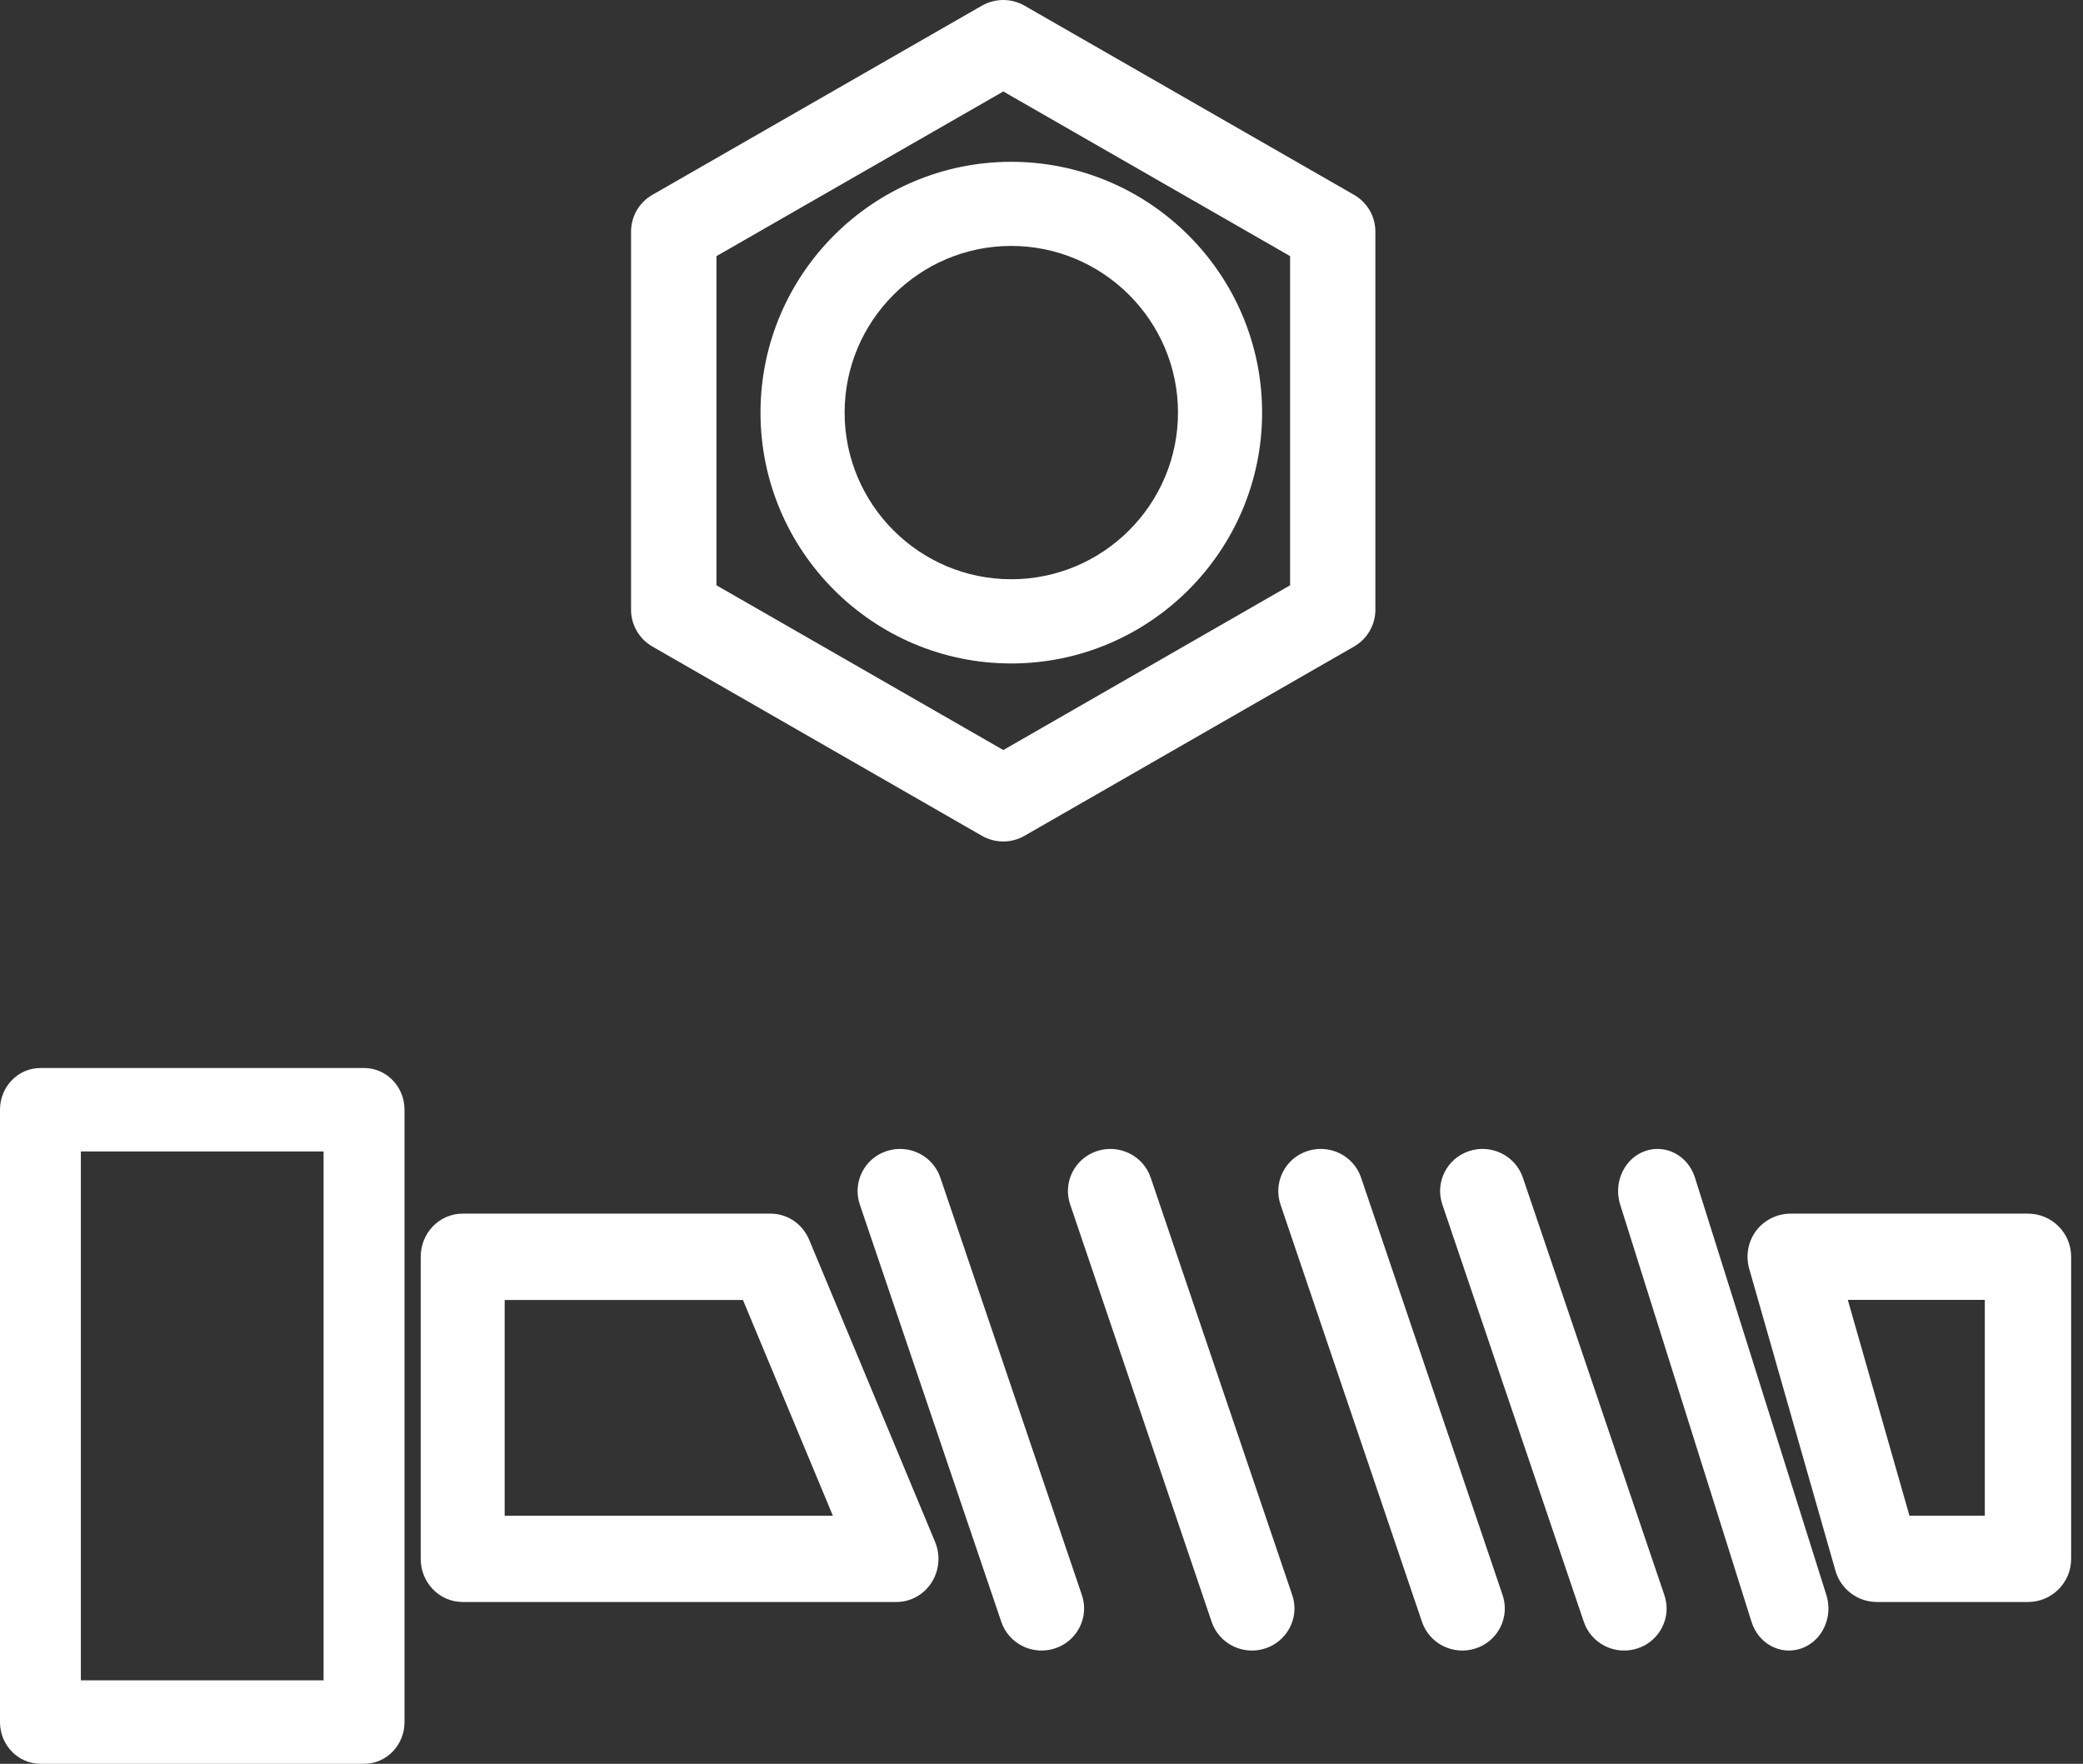 <svg width="137" height="116" viewBox="0 0 137 116" fill="none" xmlns="http://www.w3.org/2000/svg">
<rect x="0" y="0" width="137" height="116" fill="#333333" stroke="none"/>
<path d="M108.189 75.704C106.835 76.187 106.105 77.758 106.555 79.206L115.2 106.665C115.655 108.11 117.126 108.894 118.489 108.406C119.574 108.018 120.257 106.937 120.257 105.783C120.257 105.49 120.21 105.194 120.121 104.901L111.478 77.445C111.02 75.997 109.549 75.219 108.192 75.704L108.189 75.704Z" fill="white"/>
<path d="M96.62 75.704C95.159 76.187 94.373 77.758 94.86 79.206L104.17 106.665C104.66 108.11 106.244 108.894 107.711 108.406C108.877 108.018 109.615 106.937 109.615 105.783C109.615 105.49 109.564 105.194 109.465 104.901L100.159 77.445C99.666 75.997 98.079 75.219 96.617 75.704L96.62 75.704Z" fill="white"/>
<path d="M85.976 75.704C84.514 76.187 83.734 77.758 84.215 79.206L93.526 106.665C94.016 108.11 95.601 108.894 97.068 108.406C98.237 108.018 98.972 106.937 98.972 105.783C98.972 105.49 98.921 105.194 98.826 104.901L89.518 77.445C89.025 75.997 87.441 75.219 85.979 75.704L85.976 75.704Z" fill="white"/>
<path d="M72.143 75.704C70.681 76.187 69.895 77.758 70.383 79.206L79.692 106.665C80.182 108.11 81.766 108.894 83.231 108.406C84.399 108.018 85.137 106.937 85.137 105.783C85.137 105.49 85.09 105.194 84.991 104.901L75.681 77.445C75.188 75.997 73.601 75.219 72.143 75.704Z" fill="white"/>
<path d="M58.307 75.704C56.845 76.187 56.062 77.758 56.547 79.206L65.857 106.665C66.347 108.11 67.931 108.894 69.395 108.406C70.564 108.018 71.302 106.937 71.302 105.783C71.302 105.49 71.255 105.194 71.156 104.901L61.846 77.445C61.352 75.997 59.768 75.219 58.307 75.704Z" fill="white"/>
<path d="M115.043 83.43L120.718 103.298C121.067 104.519 122.182 105.357 123.448 105.357L133.381 105.357C134.951 105.357 136.22 104.085 136.22 102.521L136.22 82.653C136.22 81.086 134.951 79.816 133.381 79.816L117.773 79.816C116.883 79.816 116.042 80.232 115.501 80.943C114.97 81.653 114.803 82.577 115.043 83.433L115.043 83.43ZM130.542 85.489L130.542 99.681L125.586 99.681L121.532 85.489L130.542 85.489Z" fill="white"/>
<path d="M61.725 102.521C61.725 102.145 61.651 101.759 61.5 101.401L53.219 81.535C52.785 80.49 51.786 79.816 50.681 79.816L30.429 79.816C28.902 79.816 27.67 81.088 27.67 82.652L27.67 102.521C27.67 104.088 28.905 105.357 30.429 105.357L58.963 105.357C59.89 105.357 60.753 104.878 61.267 104.082C61.571 103.611 61.722 103.065 61.722 102.518L61.725 102.521ZM33.192 99.685L33.192 85.495L48.865 85.495L54.779 99.685L33.192 99.685Z" fill="white"/>
<path d="M2.659 116L23.946 116C25.418 116 26.605 114.769 26.605 113.256L26.605 72.983C26.605 71.467 25.415 70.239 23.946 70.239L2.659 70.239C1.19 70.236 -1.94661e-06 71.467 -1.88046e-06 72.98L-1.2009e-07 113.253C-5.36872e-08 114.772 1.19 115.997 2.659 115.997L2.659 116ZM5.318 110.508L5.318 75.727L21.282 75.727L21.282 110.508L5.321 110.508L5.318 110.508Z" fill="white"/>
<path d="M67.385 54.966L89.056 42.52C89.927 42.019 90.459 41.096 90.459 40.102L90.459 15.232C90.459 14.235 89.927 13.309 89.056 12.814L67.385 0.374C66.517 -0.124 65.45 -0.124 64.579 0.374L42.908 12.814C42.039 13.309 41.505 14.232 41.505 15.232L41.505 40.102C41.505 41.096 42.039 42.019 42.908 42.52L64.579 54.966C65.45 55.465 66.52 55.465 67.385 54.966ZM47.122 38.493L47.122 16.844L65.988 6.016L84.851 16.844L84.851 38.493L65.988 49.327L47.122 38.493Z" fill="white"/>
<path d="M66.508 10.642C57.418 10.642 50.019 18.042 50.019 27.138C50.019 36.233 57.418 43.633 66.508 43.633C75.598 43.633 83.009 36.233 83.009 27.138C83.009 18.042 75.604 10.642 66.508 10.642ZM66.508 38.095C60.467 38.095 55.551 33.176 55.551 27.135C55.551 21.094 60.467 16.174 66.508 16.174C72.549 16.174 77.477 21.091 77.477 27.135C77.477 33.176 72.558 38.095 66.508 38.095Z" fill="white"/>
</svg>
